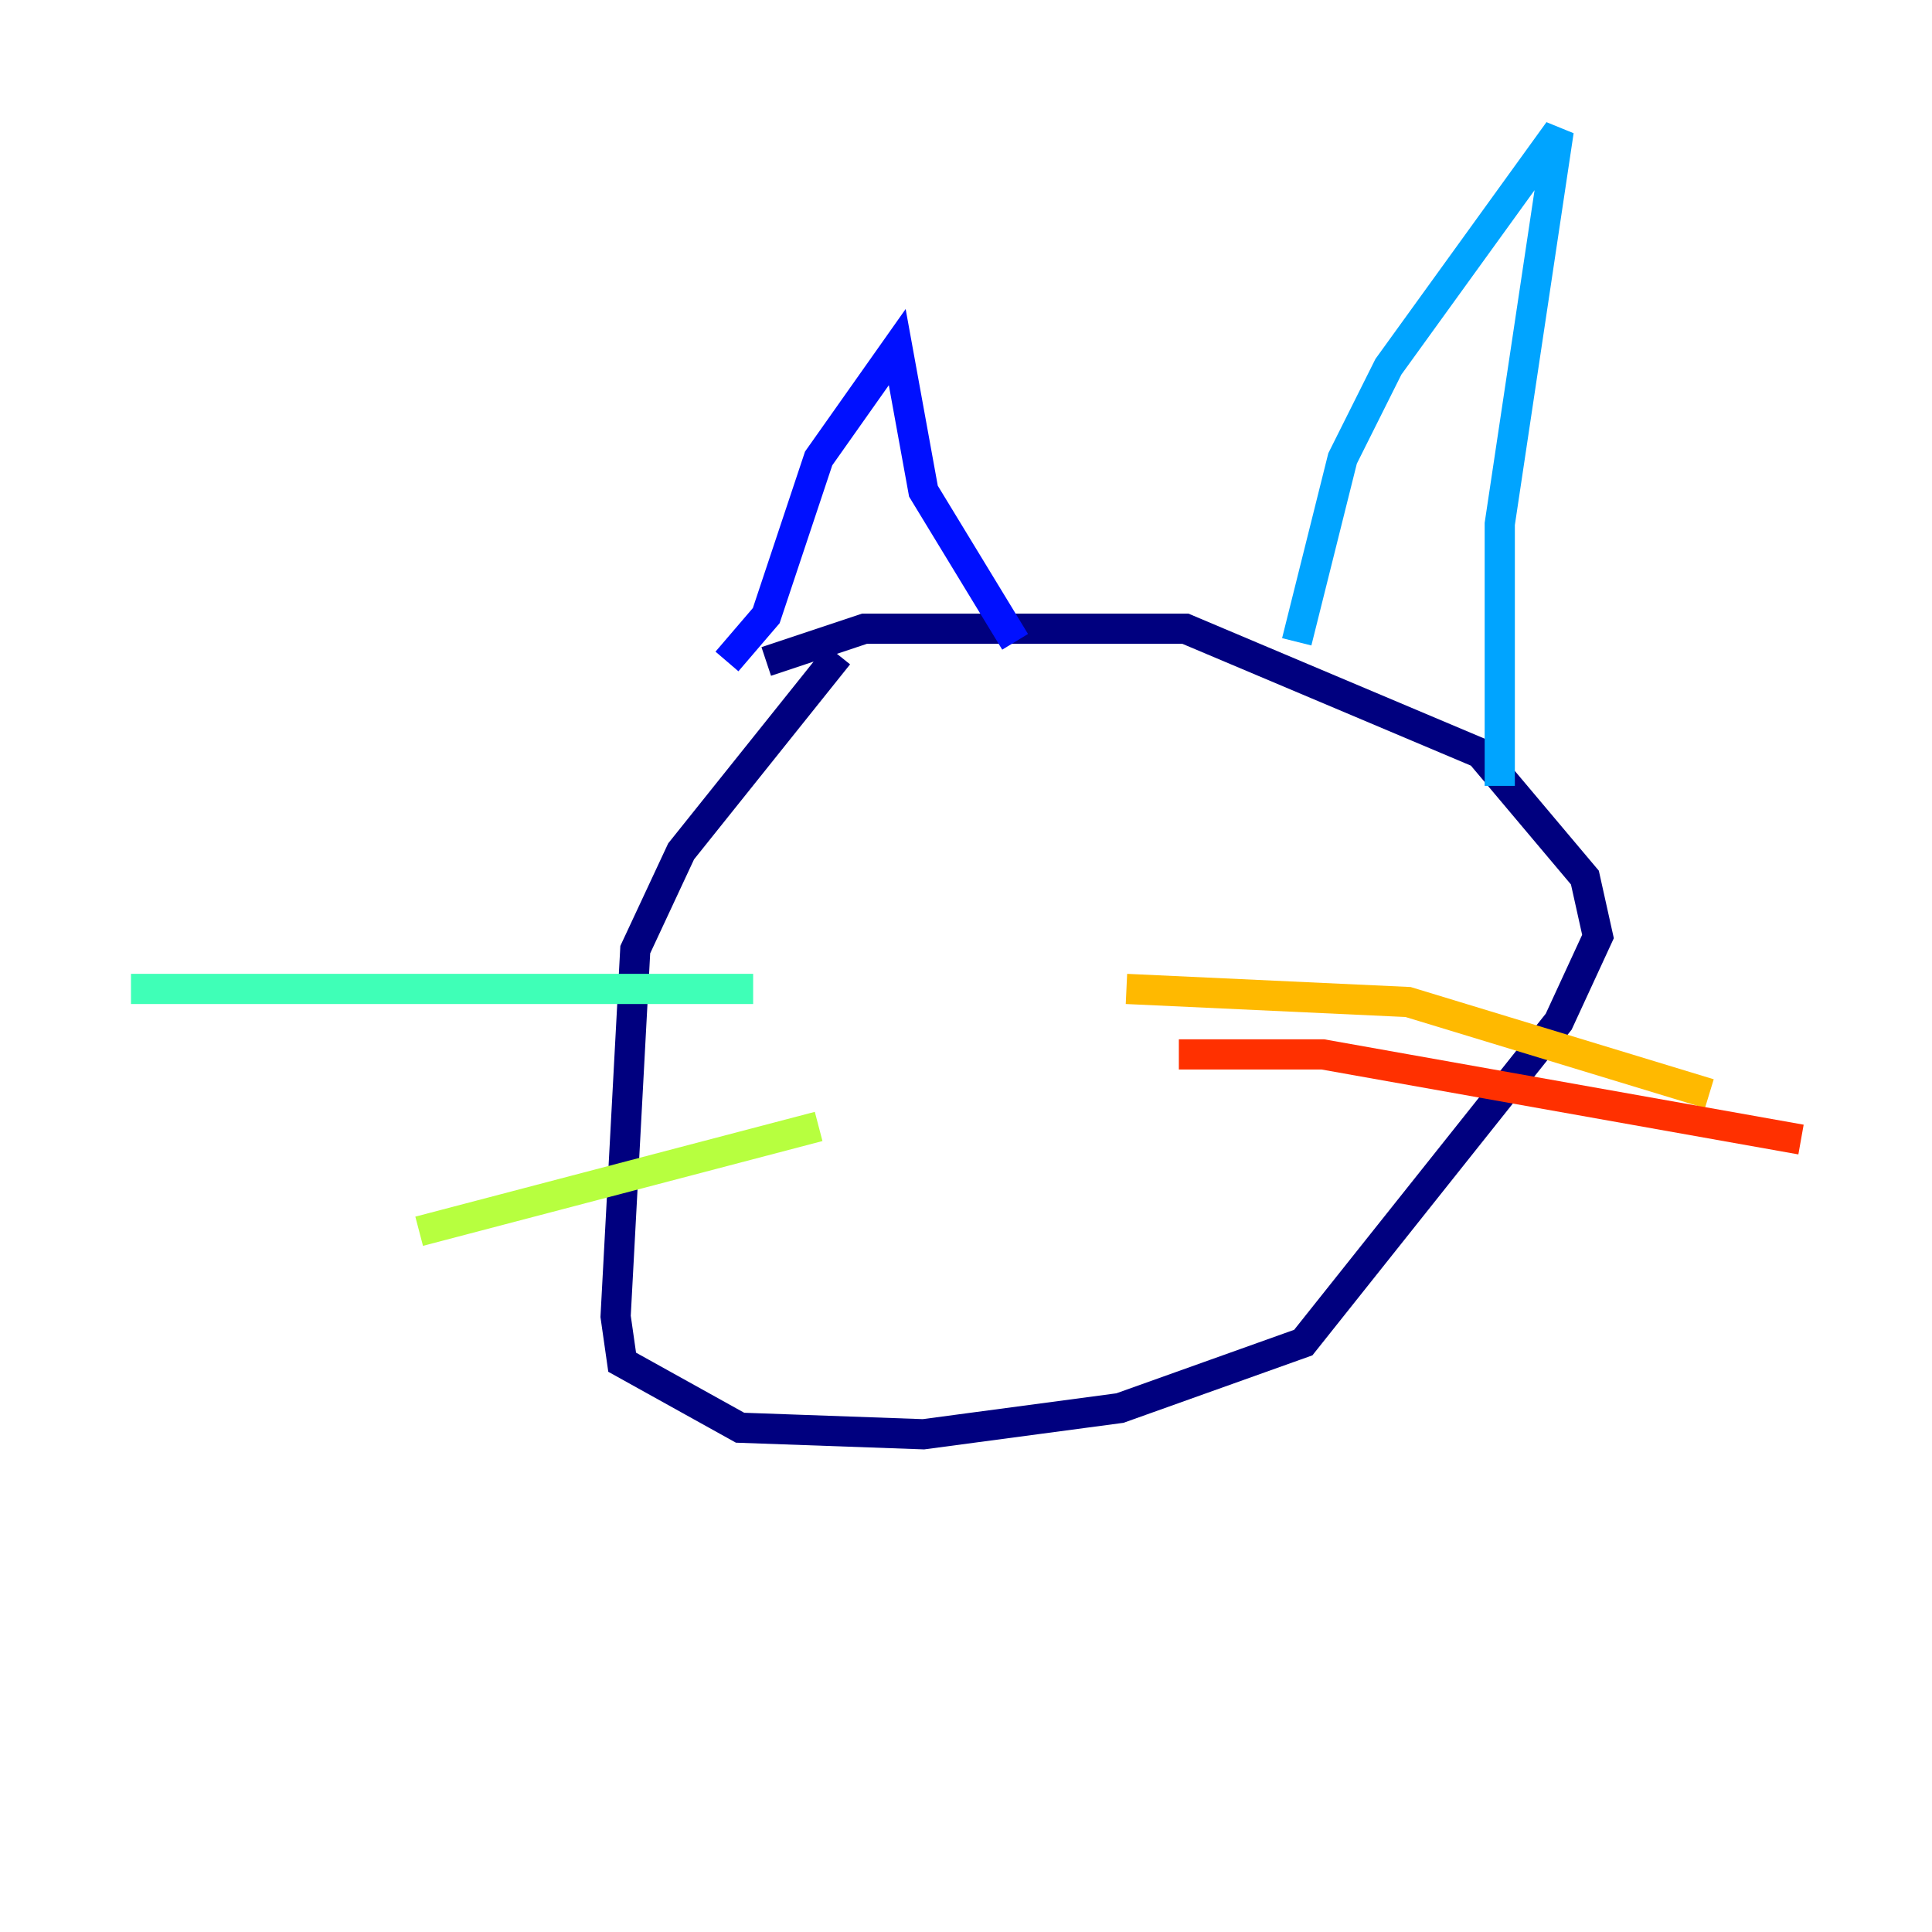 <?xml version="1.0" encoding="utf-8" ?>
<svg baseProfile="tiny" height="128" version="1.2" viewBox="0,0,128,128" width="128" xmlns="http://www.w3.org/2000/svg" xmlns:ev="http://www.w3.org/2001/xml-events" xmlns:xlink="http://www.w3.org/1999/xlink"><defs /><polyline fill="none" points="55.539,43.39 45.125,56.407 42.088,62.915 40.786,87.214 41.22,90.251 49.031,94.59 61.18,95.024 74.197,93.288 86.346,88.949 103.268,67.688 105.871,62.047 105.003,58.142 98.061,49.898 78.536,41.654 57.275,41.654 50.766,43.824" stroke="#00007f" stroke-width="2" /><polyline fill="none" points="48.163,43.824 50.766,40.786 54.237,30.373 59.444,22.997 61.18,32.542 67.254,42.522" stroke="#0010ff" stroke-width="2" /><polyline fill="none" points="85.912,42.522 88.949,30.373 91.986,24.298 103.268,8.678 99.363,34.712 99.363,52.068" stroke="#00a4ff" stroke-width="2" /><polyline fill="none" points="49.898,65.519 8.678,65.519" stroke="#3fffb7" stroke-width="2" /><polyline fill="none" points="54.237,74.63 27.77,81.573" stroke="#b7ff3f" stroke-width="2" /><polyline fill="none" points="74.63,65.519 93.288,66.386 113.248,72.461" stroke="#ffb900" stroke-width="2" /><polyline fill="none" points="78.102,69.858 87.647,69.858 119.322,75.498" stroke="#ff3000" stroke-width="2" /><polyline fill="none" points="61.18,52.068 61.18,52.068" stroke="#7f0000" stroke-width="2" /></svg>